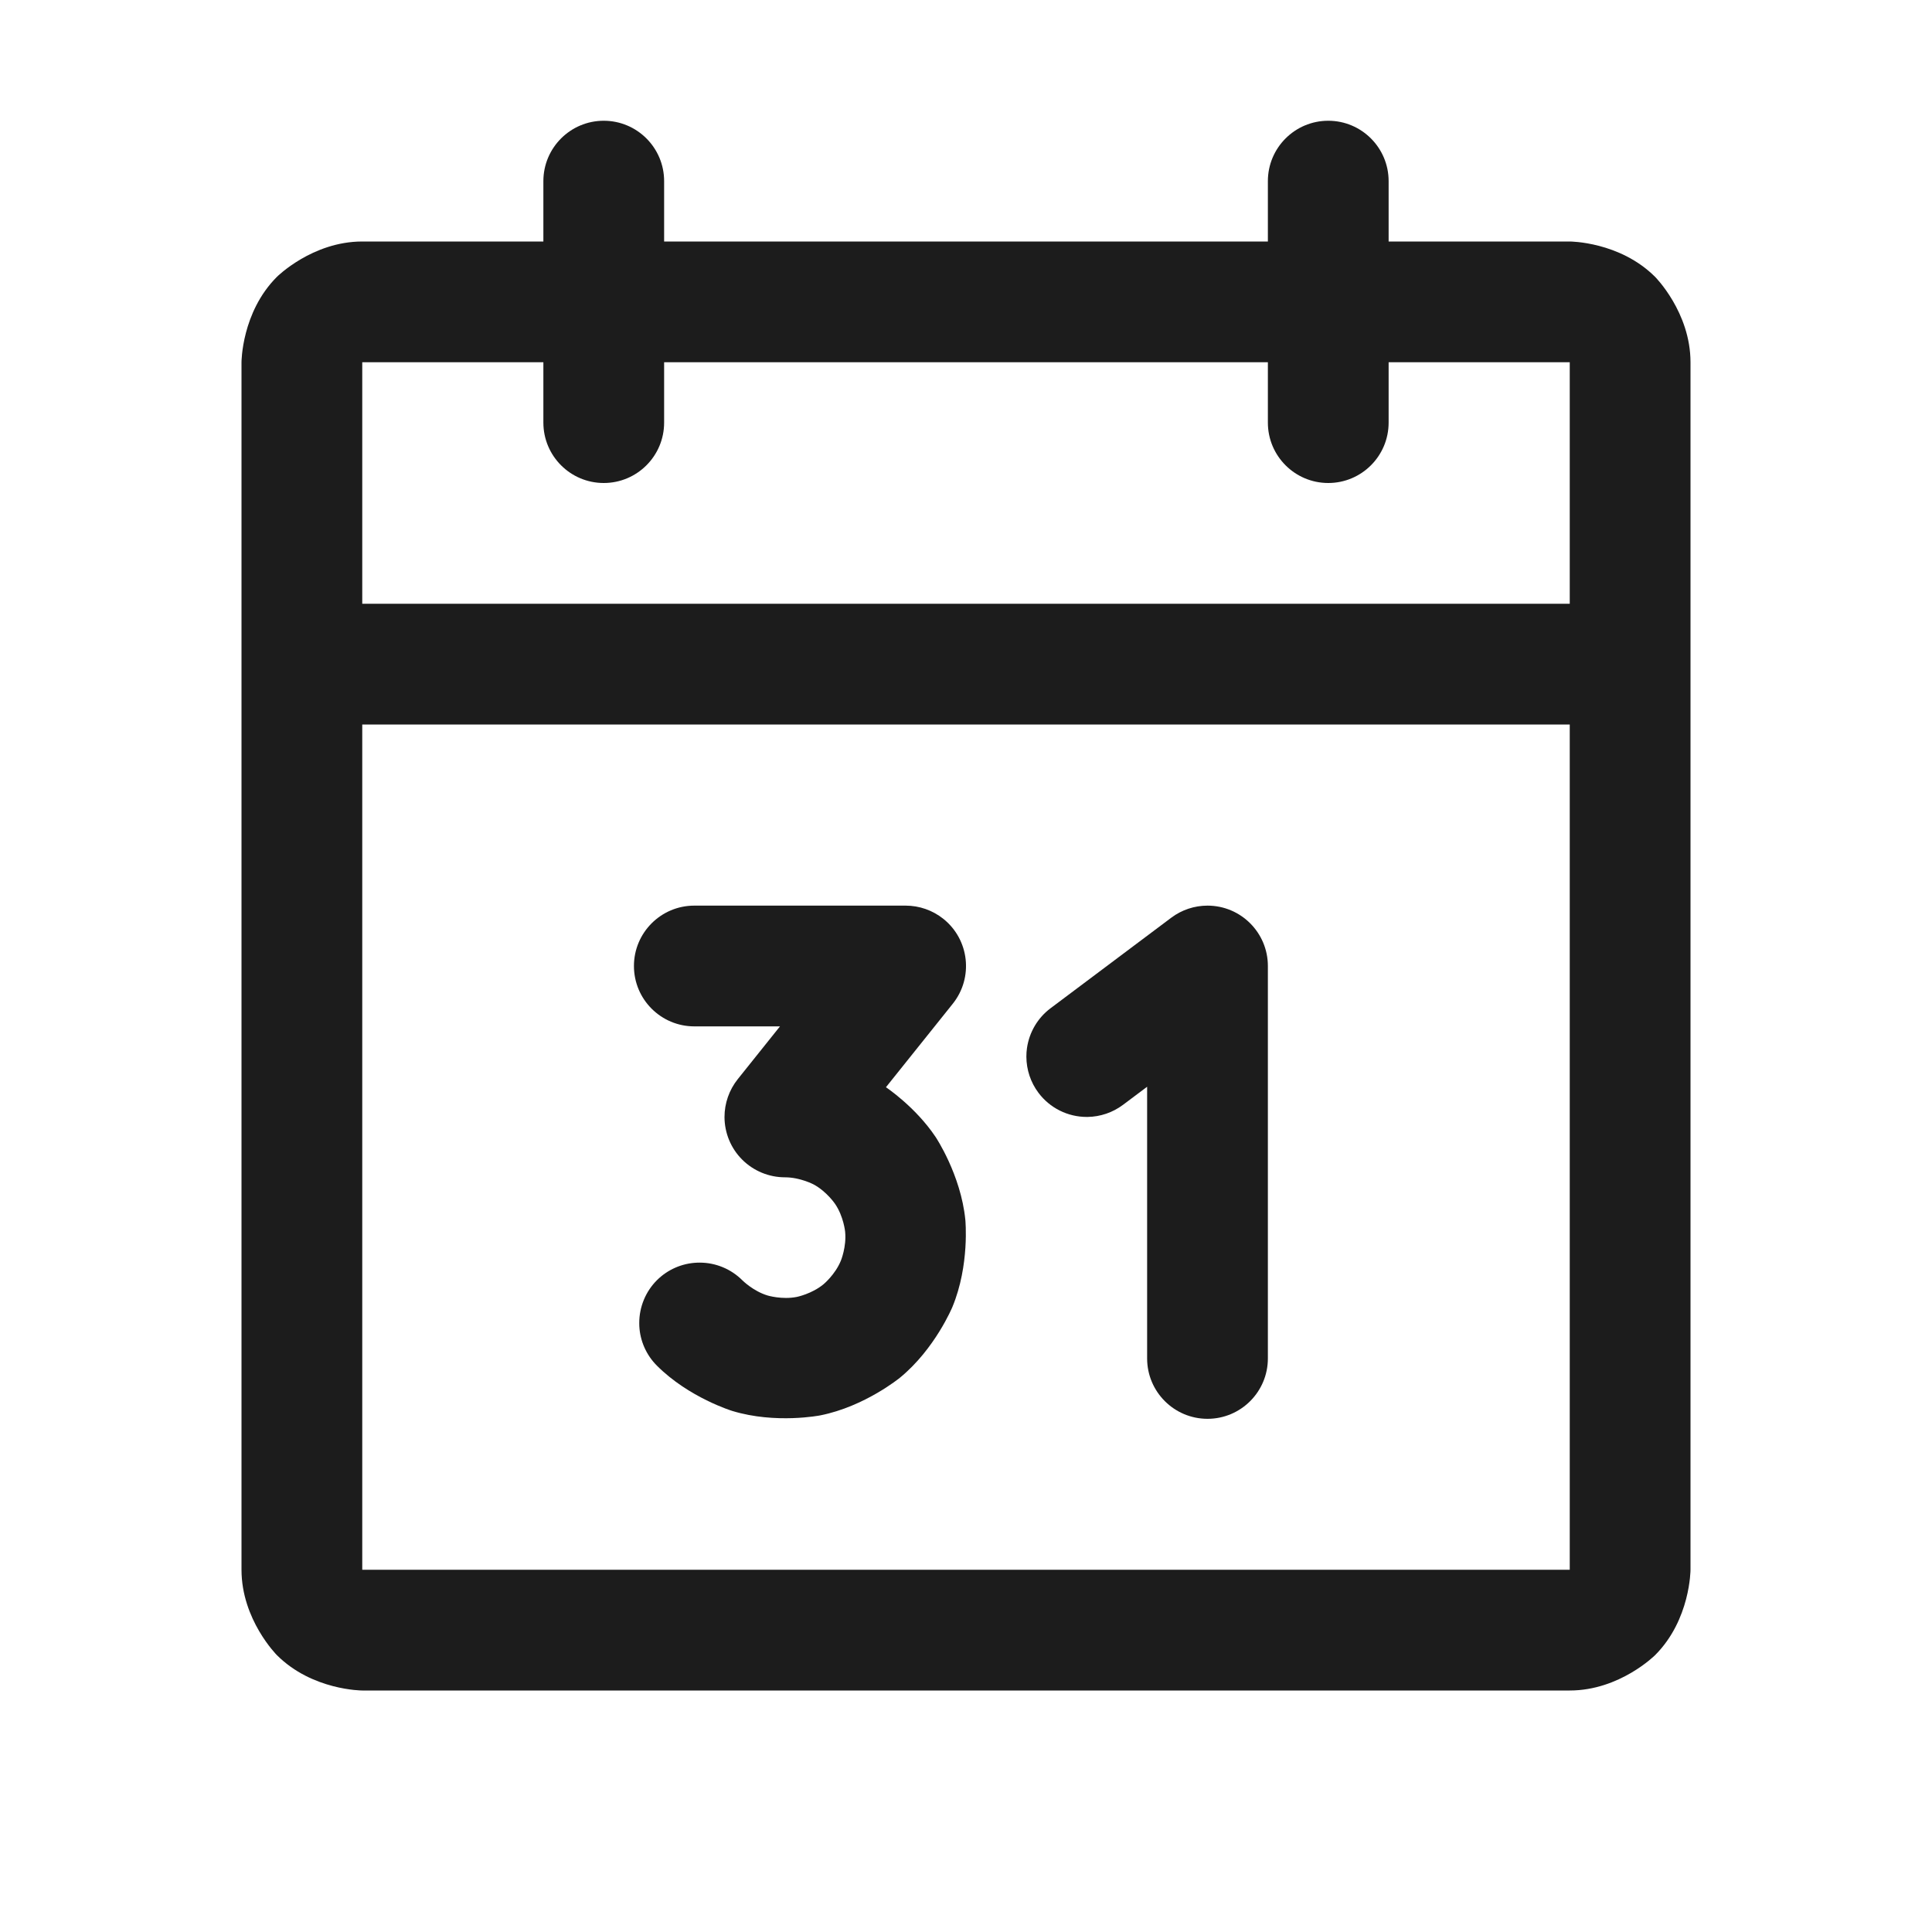 <svg width="32" height="32" viewBox="0 0 32 32" fill="none" xmlns="http://www.w3.org/2000/svg">
<path d="M12.712 21.457C12.473 21.384 12.296 21.206 12.296 21.206C12.108 21.018 11.854 20.913 11.589 20.913L11.588 20.913C11.572 20.913 11.556 20.913 11.541 20.914C11.292 20.925 11.057 21.029 10.881 21.204C10.693 21.392 10.588 21.647 10.588 21.913C10.588 21.929 10.588 21.946 10.589 21.963C10.601 22.21 10.705 22.444 10.88 22.619C11.411 23.151 12.13 23.37 12.13 23.37C12.85 23.589 13.587 23.443 13.587 23.443C14.325 23.296 14.906 22.819 14.906 22.819C15.488 22.342 15.775 21.647 15.775 21.647C16.063 20.953 15.989 20.204 15.989 20.204C15.915 19.456 15.496 18.831 15.496 18.831C15.163 18.333 14.674 18.008 14.674 18.008L15.781 16.625C16.126 16.193 16.056 15.564 15.625 15.219C15.447 15.077 15.227 15 15 15H11.5C10.948 15 10.5 15.448 10.5 16C10.5 16.552 10.948 17 11.5 17H12.919L12.219 17.875C12.077 18.053 12 18.274 12 18.502C12.001 18.767 12.106 19.021 12.294 19.208C12.482 19.395 12.736 19.5 13.002 19.5C13.252 19.5 13.474 19.617 13.474 19.617C13.695 19.735 13.834 19.944 13.834 19.944C13.974 20.152 13.998 20.401 13.998 20.401C14.023 20.651 13.927 20.882 13.927 20.882C13.832 21.114 13.638 21.273 13.638 21.273C13.444 21.432 13.198 21.481 13.198 21.481C12.952 21.53 12.712 21.457 12.712 21.457Z" fill="#1C1C1C"/>
<path d="M19 22.5V18L18.6 18.3C18.43 18.427 18.225 18.497 18.013 18.5L18 18.5C17.685 18.5 17.389 18.352 17.2 18.1C17.071 17.928 17.001 17.719 17 17.503L17 17.5C17 17.453 17.003 17.405 17.01 17.359C17.048 17.096 17.188 16.859 17.4 16.7L19.4 15.2C19.573 15.07 19.784 15 20 15C20.552 15 21 15.448 21 16V22.5C21 23.052 20.552 23.5 20 23.5C19.448 23.5 19 23.052 19 22.5Z" fill="#1C1C1C"/>
<path fill-rule="evenodd" clip-rule="evenodd" d="M21 4V3C21 2.448 21.448 2 22 2C22.552 2 23 2.448 23 3V4H26C26 4 26.828 4 27.414 4.586C27.414 4.586 28 5.172 28 6V26C28 26 28 26.828 27.414 27.414C27.414 27.414 26.828 28 26 28H6C6 28 5.172 28 4.586 27.414C4.586 27.414 4 26.828 4 26V6C4 6 4 5.172 4.586 4.586C4.586 4.586 5.172 4 6 4H9V3C9 2.448 9.448 2 10 2C10.552 2 11 2.448 11 3V4H21ZM6 12V26H26V12H6ZM26 10H6V6H9V7C9 7.552 9.448 8 10 8C10.552 8 11 7.552 11 7V6H21V7C21 7.552 21.448 8 22 8C22.552 8 23 7.552 23 7V6H26V10Z" fill="#1C1C1C"/>
</svg>
